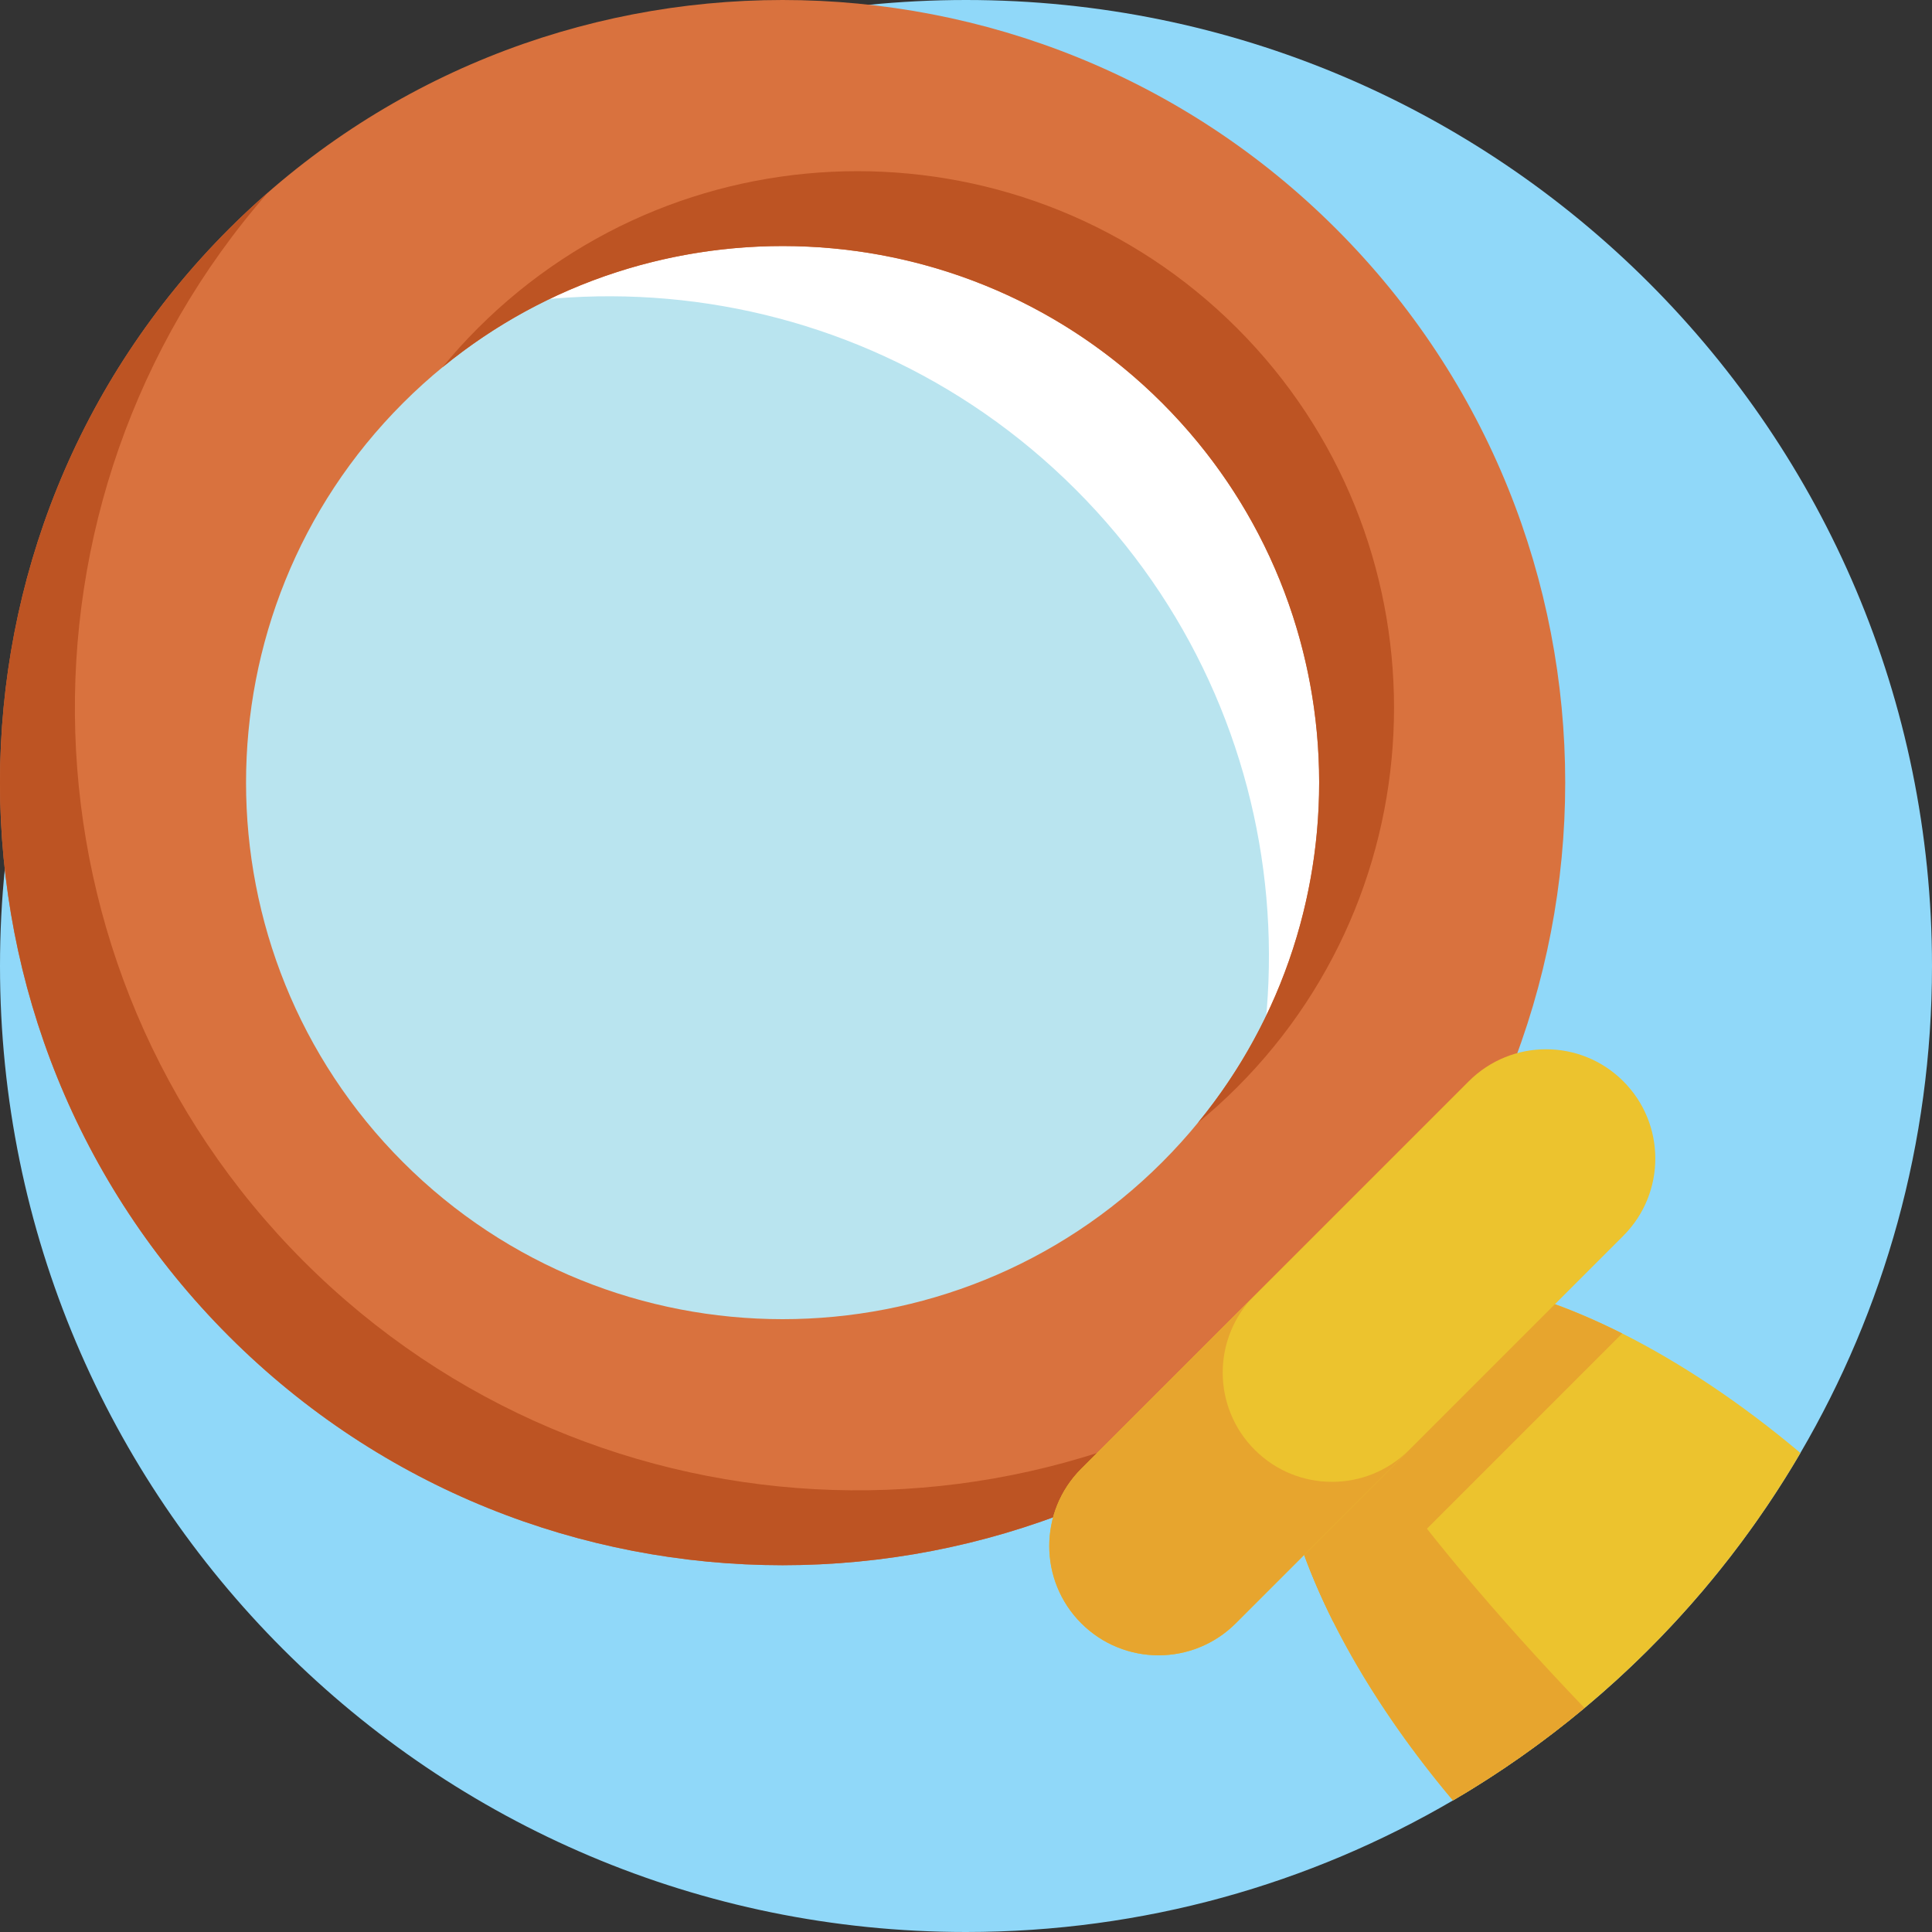 <svg id="Capa_1" enable-background="new 0 0 512 512" height="512" viewBox="0 0 512 512" width="512" xmlns="http://www.w3.org/2000/svg"><rect x="0" y="0" width="512" height="512" fill="#333333" stroke="none"/><g><path d="m512 256c0 47.06-12.7 91.16-34.87 129.05-15.04 25.73-34.45 48.6-57.22 67.59-10.89 9.09-22.55 17.3-34.86 24.5h-.01c-37.89 22.16-81.98 34.86-129.04 34.86-141.38 0-256-114.62-256-256s114.62-256 256-256 256 114.62 256 256z" fill="#90d8f9"/><g><circle cx="207.399" cy="207.4" fill="#b9e4ef" r="174.879"/><path d="m331.062 83.746c68.288 68.288 68.288 179.014-.009 247.311-7.86 7.86-16.274 14.816-25.14 20.859 46.543-68.076 39.587-161.752-20.841-222.18-60.437-60.437-154.114-67.393-222.189-20.85 6.043-8.866 12.999-17.28 20.859-25.14 68.297-68.298 179.023-68.298 247.32 0z" fill="#fff"/><path d="m354.122 354.122c-80.903 80.903-212.542 80.903-293.444 0s-80.903-212.542 0-293.444 212.542-80.903 293.444 0 80.902 212.541 0 293.444zm-247.317-247.317c-55.468 55.468-55.468 145.72 0 201.188s145.72 55.468 201.188 0 55.468-145.72 0-201.188-145.72-55.468-201.188 0z" fill="#d9723e"/><g fill="#bd5423"><path d="m317.423 297.586c3.585-2.943 7.061-6.083 10.408-9.43 55.468-55.468 55.468-145.72 0-201.188s-145.72-55.468-201.188 0c-3.347 3.347-6.487 6.823-9.43 10.408 55.828-45.832 138.66-42.692 190.781 9.43s55.261 134.953 9.429 190.78z"/><path d="m80.514 334.285c-77.569-77.569-80.751-201.771-9.576-283.184-3.499 3.059-6.927 6.242-10.261 9.576-80.903 80.903-80.903 212.542 0 293.444s212.542 80.903 293.444 0c3.334-3.334 6.517-6.762 9.576-10.261-81.413 71.176-205.614 67.993-283.183-9.575z"/></g><path d="m477.13 385.05c-22.24 38.05-54.04 69.84-92.09 92.09-13.24-15.73-23.92-31.83-31.66-47.24-14.26-28.38-18.55-54.42-10.45-71.45 1.62-3.43 3.73-6.49 6.38-9.14 2.65-2.64 5.7-4.76 9.13-6.38 17.03-8.1 43.08-3.81 71.46 10.45 15.4 7.74 31.5 18.43 47.23 31.67z" fill="#ecc32e"/><path d="m419.91 452.64c-10.89 9.09-22.55 17.3-34.86 24.5h-.01c-42.51-50.53-58.68-104.88-35.73-127.83-8.38 8.39 22.58 53.21 70.6 103.33z" fill="#e7a52e"/><path d="m429.895 353.383-76.517 76.517c-14.263-28.378-18.553-54.422-10.453-71.452l15.517-15.517c17.031-8.101 43.075-3.811 71.453 10.452z" fill="#e7a52e"/><path d="m389.241 286.548-102.693 102.693c-11.309 11.309-11.309 29.644 0 40.952 11.309 11.309 29.644 11.309 40.952 0l102.693-102.693c11.309-11.309 11.309-29.644 0-40.952-11.308-11.309-29.643-11.309-40.952 0z" fill="#ecc32e"/><path d="m352.991 392.701c7.408.009 14.816-2.823 20.472-8.478l-45.962 45.962c-5.655 5.655-13.063 8.488-20.481 8.488-7.399 0-14.816-2.823-20.472-8.478-11.311-11.311-11.311-29.651 0-40.962l45.962-45.962c-11.311 11.311-11.301 29.642.009 40.952 5.656 5.655 13.064 8.487 20.472 8.478z" fill="#e7a52e"/></g></g></svg>